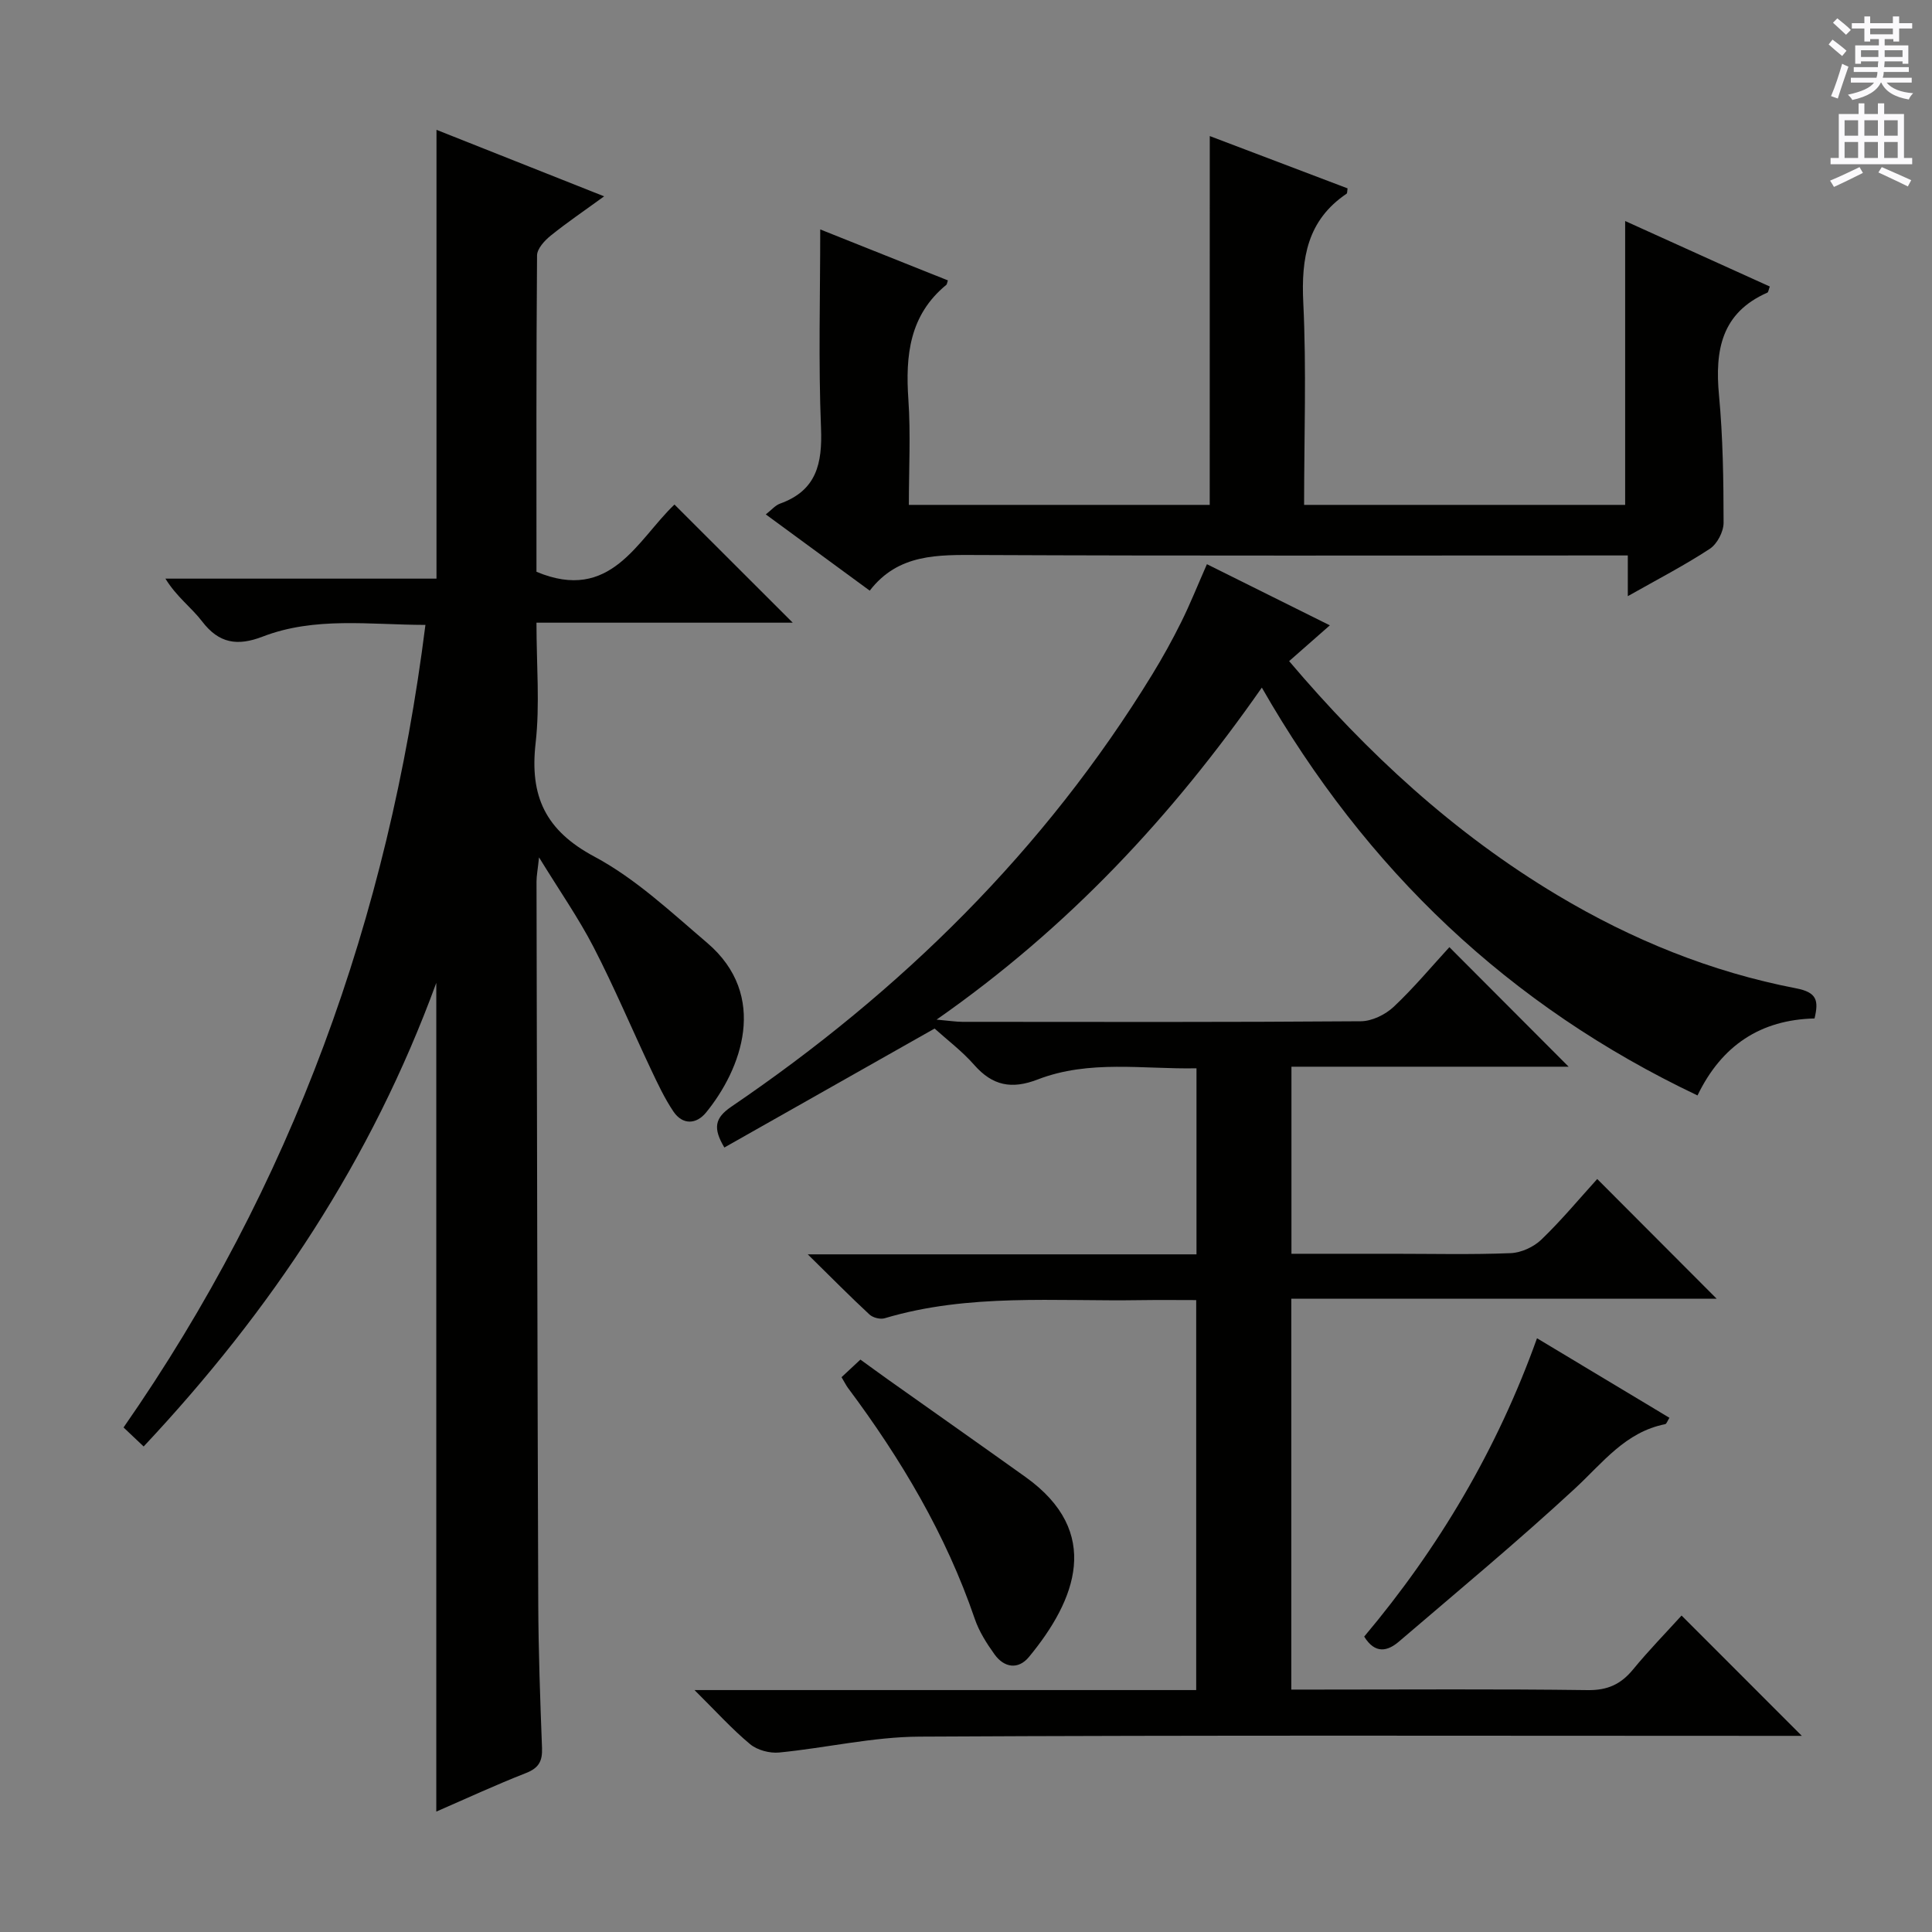 <svg enable-background="new 0 0 400 400" viewBox="0 0 400 400" xmlns="http://www.w3.org/2000/svg"><rect x="0" y="0" width="400" height="400" fill="#808080" stroke="none"/><g fill="#010100"><path d="m143.79 349.91h103.87c0-27.04 0-53.59 0-80.74-3.87 0-7.66-.05-11.44.01-17.75.29-35.64-1.45-53.06 3.75-.91.27-2.43-.11-3.14-.77-3.98-3.69-7.79-7.55-12.78-12.46h80.48c0-13.04 0-25.47 0-38.52-11 .22-22.18-1.82-32.87 2.31-5.41 2.09-9.36 1.3-13.15-3.01-2.5-2.85-5.6-5.18-8.2-7.53-14.74 8.34-29.14 16.49-43.53 24.63-2.38-4-2.01-6.1 1.44-8.45 35.11-23.87 64.83-53.06 87.12-89.44 2.17-3.54 4.19-7.19 6.03-10.9 1.84-3.7 3.37-7.56 5.32-11.98 8.4 4.18 16.71 8.32 25.45 12.66-2.98 2.62-5.56 4.89-8.43 7.41 16.2 19.1 34.19 35.68 55.55 48.46 15.4 9.21 31.81 15.89 49.41 19.28 4.37.84 4.69 2.57 3.82 6.24-11.16.27-19.22 5.56-24.23 15.94-39.03-18.54-68.61-46.7-90.2-84.44-18.57 26.59-39.97 49.62-67.34 68.74 2.7.24 4.04.46 5.37.46 27.5.02 54.99.09 82.49-.12 2.29-.02 5.05-1.37 6.77-2.98 4.2-3.95 7.92-8.43 11.54-12.36 8.34 8.35 16.41 16.45 24.69 24.75-18.95 0-37.98 0-57.39 0v38.73h20.91c8.17 0 16.34.2 24.49-.13 2.18-.09 4.77-1.28 6.35-2.81 4.17-4.01 7.88-8.49 11.56-12.54 8.34 8.36 16.42 16.46 24.73 24.79-29.1 0-58.41 0-88.07 0v80.92h5.41c18.66 0 37.33-.14 55.99.11 4.11.05 6.85-1.23 9.36-4.28 3.25-3.96 6.84-7.63 10.04-11.16 8.23 8.24 16.22 16.23 24.9 24.91-2.03 0-3.85 0-5.68 0-58.99 0-117.98-.16-176.97.16-9.7.05-19.37 2.34-29.09 3.29-1.96.19-4.52-.49-6.01-1.73-3.76-3.12-7.08-6.81-11.51-11.2z"/><path d="m25.58 295.54c34.86-50.09 54.85-105.43 62.5-166.16-11.6-.02-22.88-1.75-33.72 2.43-5.18 1.99-9.02 1.44-12.52-3.16-2.19-2.87-5.27-5.06-7.59-8.85h56.12c0-31.32 0-61.75 0-92.92 11.25 4.46 22.55 8.95 34.71 13.77-4.04 2.94-7.67 5.4-11.07 8.14-1.26 1.02-2.81 2.7-2.82 4.1-.18 21.98-.12 43.97-.12 65.49 15.4 6.47 20.85-6.56 28.57-13.92 8.22 8.21 16.3 16.28 24.49 24.46-17.12 0-34.75 0-53.06 0 0 8.78.73 16.96-.18 24.96-1.24 10.95 2.01 18.05 12.18 23.48 8.52 4.55 15.86 11.48 23.32 17.83 12.87 10.96 7.09 26.22-.22 35.16-1.99 2.43-4.83 2.62-6.75-.23-1.83-2.72-3.24-5.74-4.65-8.72-3.97-8.41-7.59-17-11.85-25.26-3.1-6.01-7.01-11.61-11.32-18.63-.28 2.64-.52 3.82-.52 5.01.1 49.82.18 99.64.36 149.47.04 9.98.4 19.96.78 29.93.1 2.7-.67 4.13-3.3 5.16-6.3 2.47-12.45 5.32-18.59 7.99 0-57.04 0-113.65 0-171.58-13.45 36.73-34.13 67.78-60.59 95.99-1.35-1.3-2.68-2.55-4.16-3.94z"/><path d="m250.47 28.17c9.42 3.58 18.99 7.21 28.53 10.83-.09.55-.04.99-.21 1.11-8.12 5.49-9.41 13.31-8.96 22.54.67 13.79.17 27.64.17 41.88h66.47c0-19.33 0-38.72 0-58.77 10 4.53 19.98 9.05 29.95 13.56-.26.69-.3 1.18-.51 1.27-9.52 4.18-10.88 11.94-10.01 21.23.82 8.76.94 17.61.95 26.42 0 1.84-1.33 4.39-2.86 5.39-5.23 3.43-10.82 6.32-16.97 9.8 0-3.2 0-5.58 0-8.43-2.25 0-4.05 0-5.84 0-42.82 0-85.65.1-128.47-.09-8.5-.04-16.73-.31-22.64 7.38-7.38-5.42-14.31-10.5-21.52-15.79 1.16-.9 1.95-1.87 2.95-2.23 7.57-2.72 8.78-8.31 8.48-15.68-.55-13.6-.16-27.24-.16-41.09 8.06 3.22 17.26 6.89 26.43 10.55-.2.6-.2.82-.31.91-7.65 6.27-8.5 14.63-7.87 23.77.49 7.11.1 14.28.1 21.8h62.29c.01-25.23.01-50.61.01-76.36z"/><path d="m282.44 338.84c15.41-18.32 27.55-38.77 35.78-61.77 9.36 5.62 18.31 11 27.42 16.47-.41.63-.59 1.26-.89 1.32-8.24 1.63-12.92 8-18.64 13.29-11.81 10.93-24.21 21.22-36.44 31.69-2.36 2.04-4.95 2.68-7.23-1z"/><path d="m174.23 285.13c1.17-1.09 2.37-2.21 3.91-3.64 2.03 1.47 3.86 2.81 5.7 4.12 9.49 6.73 19.01 13.42 28.47 20.18 15.97 11.41 10.48 25.45.73 37.26-2.22 2.69-5.14 2.25-7.14-.54-1.63-2.27-3.2-4.74-4.09-7.36-5.98-17.49-15.29-33.12-26.28-47.84-.39-.54-.67-1.14-1.3-2.18z"/></g><path d="m378.6 9.2.8-1c.9.7 1.9 1.4 2.9 2.3l-.9 1.1c-1.1-.9-2-1.7-2.8-2.4zm.5 10.7c.9-2.1 1.6-4.3 2.3-6.7.4.2.8.4 1.3.6-.7 2.1-1.5 4.3-2.2 6.6zm.4-15.2.9-.9c1 .8 2 1.6 2.8 2.4l-1 1c-1-.9-1.9-1.8-2.7-2.5zm12.5-1.3h1.2v1.4h2.7v1.1h-2.7v2.7h-1.2v-.5h-1.8v1.3h4.9v3.8h-1.2v-.5h-3.7c0 .4-.1.9-.1 1.2h5.1v1h-5.2c0 .5-.1.9-.2 1.2h6v1h-5.2c1.1 1.3 2.9 2 5.5 2.2-.4.4-.7.8-.9 1.3-2.9-.5-4.8-1.6-5.7-3.5h-.1c-.8 1.7-2.7 2.9-5.9 3.6-.2-.4-.6-.8-.9-1.1 2.8-.6 4.6-1.4 5.4-2.5h-4.8v-1h5.3c.1-.3.2-.7.2-1.2h-4.9v-1h5c0-.4 0-.8.1-1.2h-3.6v.5h-1.2v-3.8h4.9v-1.3h-1.8v.5h-1.2v-2.7h-2.6v-1.1h2.6v-1.4h1.2v1.4h4.7v-1.4zm-6.7 8.4h3.6c0-.4 0-.9 0-1.4h-3.6zm1.9-4.7h4.7v-1.2h-4.7zm6.7 3.3h-3.7v1.4h3.7z" fill="#fbfafc"/><path d="m384.7 21.4h1.3v2.2h2.8v-2.2h1.3v2.2h4.1v9.1h1.7v1.3h-16.9v-1.3h1.7v-9.1h4.1v-2.2zm.3 13.2.7 1.2c-1.8.9-3.8 1.9-6 2.9-.2-.4-.5-.8-.8-1.3 2.4-1 4.4-2 6.1-2.8zm-3.1-6.5h2.8v-3.2h-2.8zm0 4.6h2.8v-3.3h-2.8zm4.1-4.6h2.8v-3.2h-2.8zm0 4.6h2.8v-3.3h-2.8zm3.6 1.9c2.1.9 4.1 1.8 6.1 2.7l-.7 1.3c-2.2-1.1-4.2-2-6.1-2.9zm3.3-9.7h-2.8v3.2h2.8zm-2.8 7.8h2.8v-3.3h-2.8z" fill="#fbfafc"/></svg>